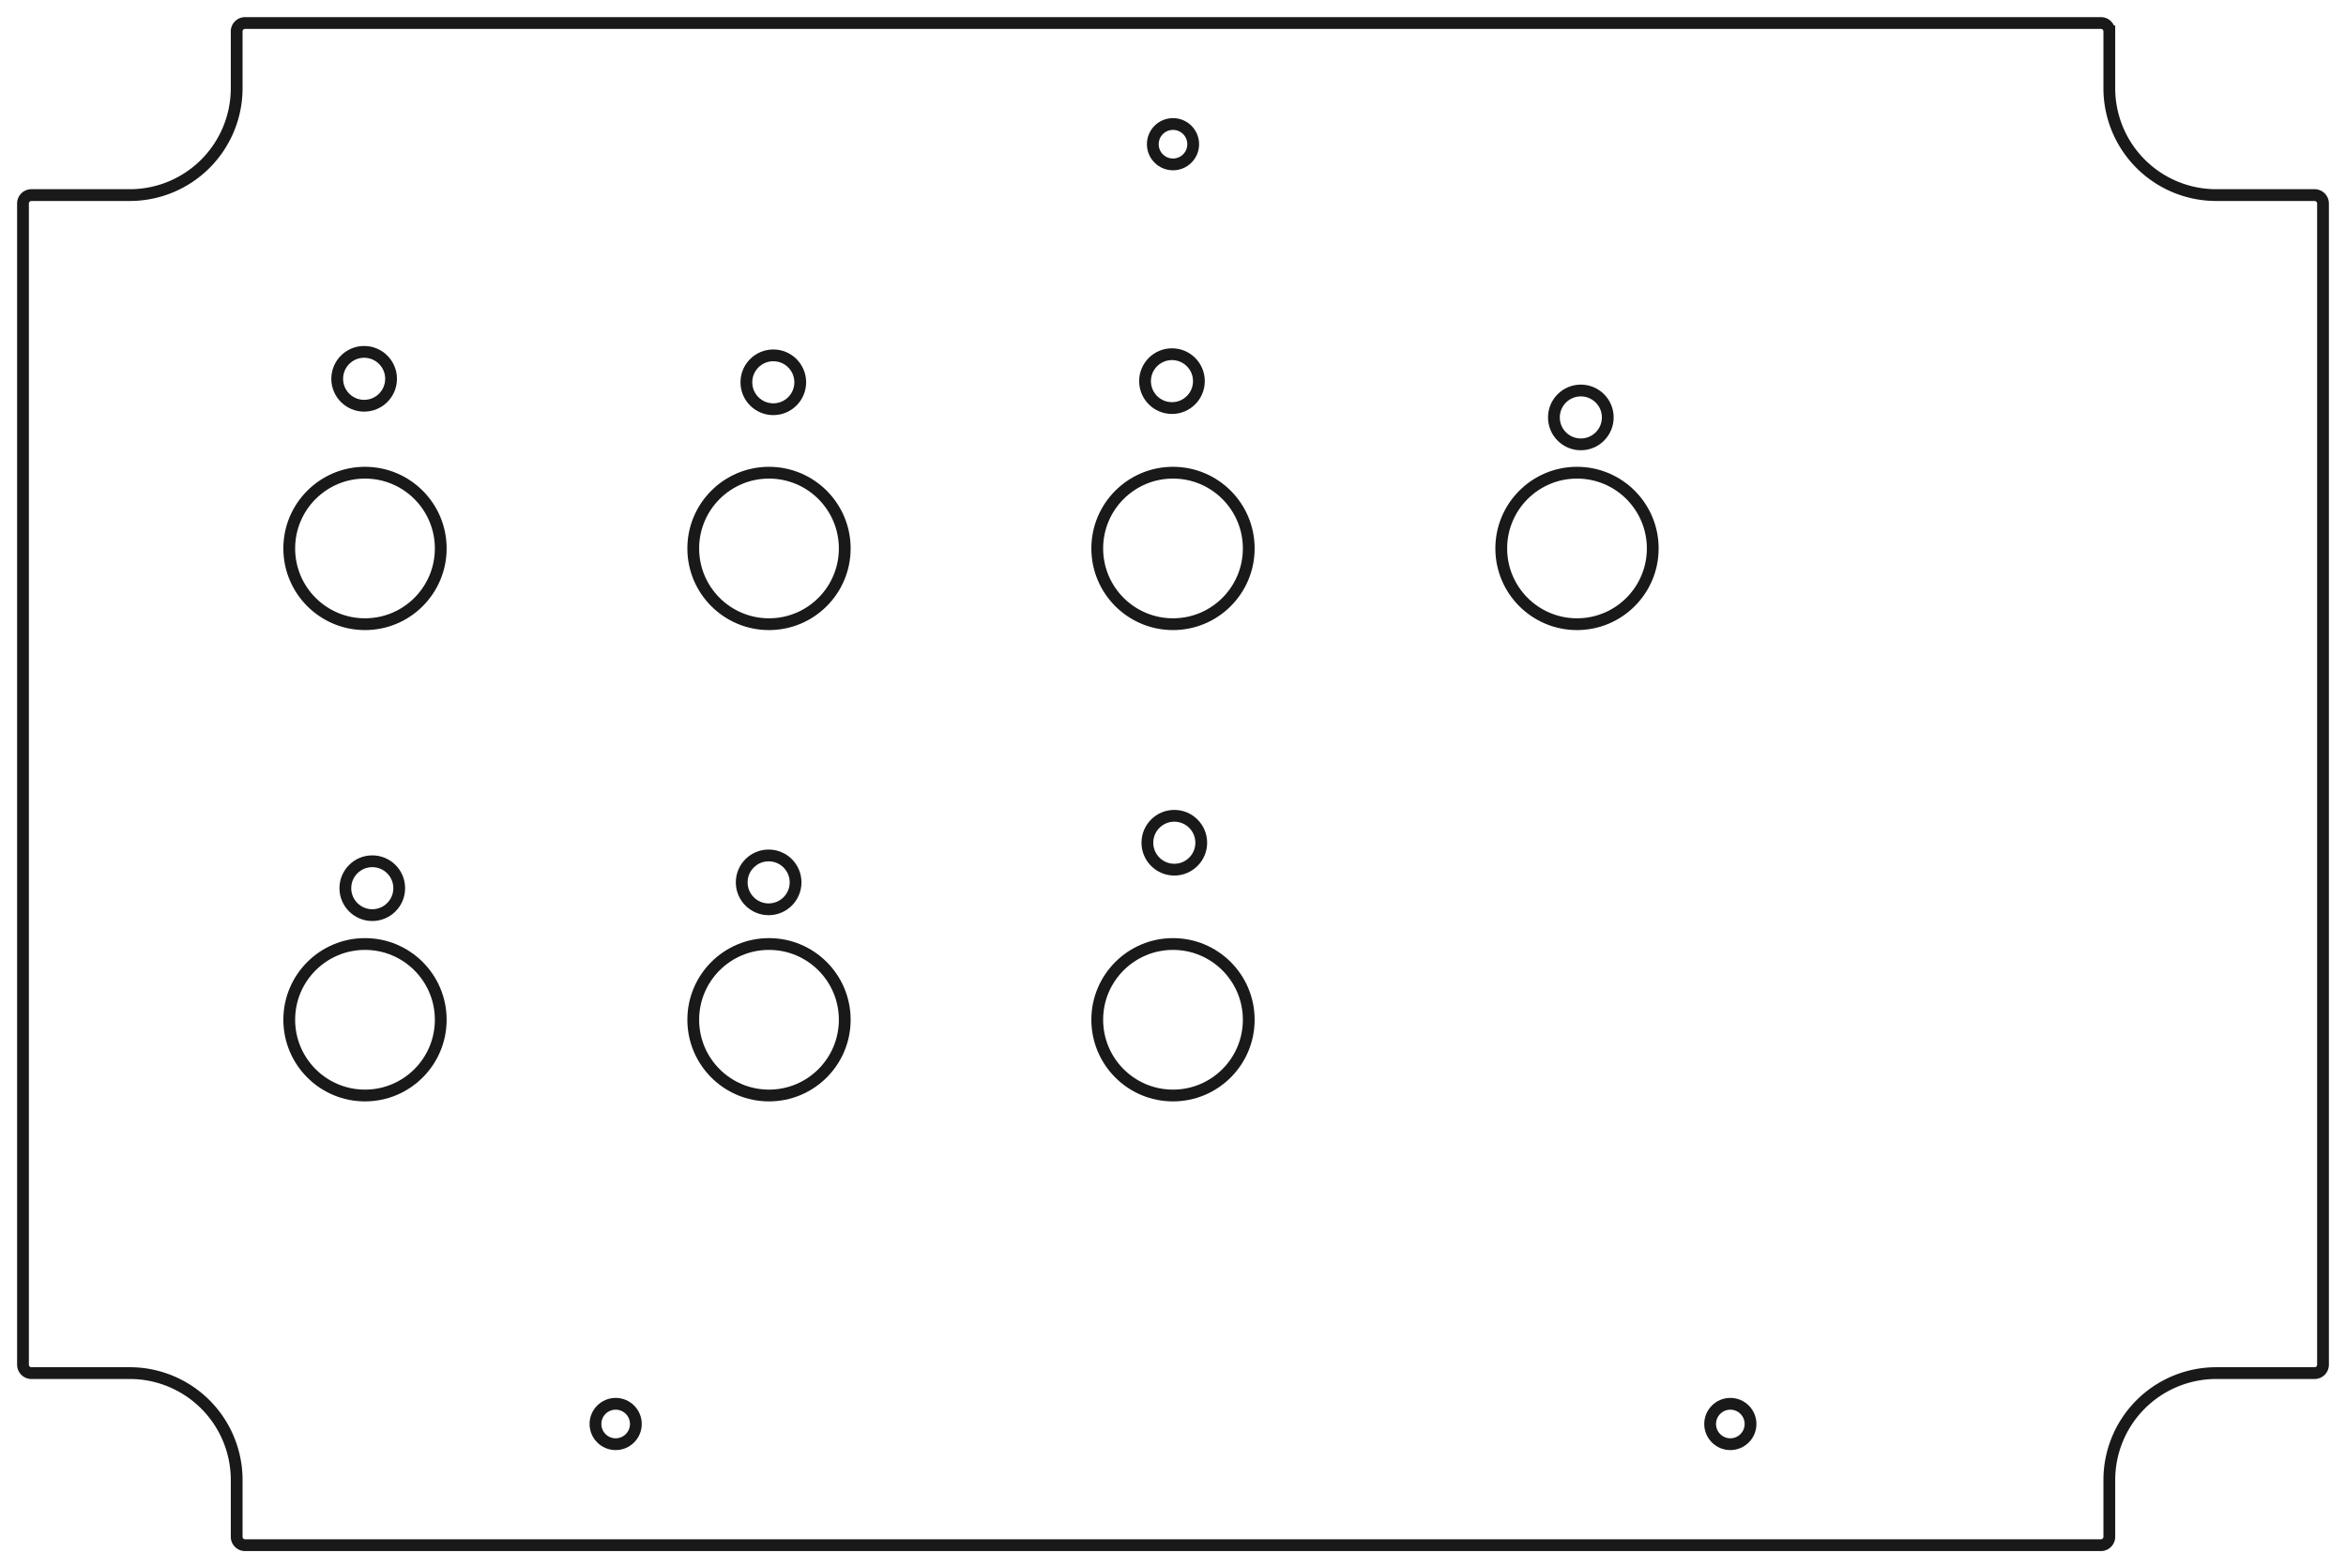 <?xml version="1.0"?>
<!DOCTYPE svg PUBLIC "-//W3C//DTD SVG 1.1//EN" "http://www.w3.org/Graphics/SVG/1.1/DTD/svg11.dtd">
<svg width="139.366mm" height="93.163mm" viewBox="0 0 139.366 93.163" xmlns="http://www.w3.org/2000/svg" version="1.1">
<g id="Slice_child1_cs" transform="translate(69.683,46.582) scale(1,-1)">
<path id="Slice_child1_cs_w0000"  d="M 55.623 44.715 A 0.5 0.5 0 0 1 55.123 45.215L -55.123 45.215 A 0.5 0.5 0 0 1 -55.623 44.715L -55.623 41.342 A 6.35 6.35 0 0 0 -61.973 34.992L -67.817 34.992 A 0.5 0.5 0 0 1 -68.317 34.492L -68.317 -34.492 A 0.5 0.5 0 0 1 -67.817 -34.992L -61.973 -34.992 A 6.35 6.35 0 0 0 -55.623 -41.342L -55.623 -44.715 A 0.5 0.5 0 0 1 -55.123 -45.215L 55.123 -45.215 A 0.5 0.5 0 0 1 55.623 -44.715L 55.623 -41.342 A 6.35 6.35 0 0 0 61.973 -34.992L 67.817 -34.992 A 0.5 0.5 0 0 1 68.317 -34.492L 68.317 34.492 A 0.5 0.5 0 0 1 67.817 34.992L 61.973 34.992 A 6.35 6.35 0 0 0 55.623 41.342L 55.623 44.715 " stroke="#191919" stroke-width="0.7 px" style="stroke-width:0.7;stroke-miterlimit:4;stroke-dasharray:none;stroke-linecap:square;fill:none;fill-opacity:1;fill-rule: evenodd"/>
<circle cx="-33.109" cy="-38.015" r="1.2" stroke="#191919" stroke-width="0.7 px" style="stroke-width:0.7;stroke-miterlimit:4;stroke-dasharray:none;stroke-linecap:square;fill:none"/>
<circle cx="-48.0" cy="-14" r="4.5" stroke="#191919" stroke-width="0.7 px" style="stroke-width:0.7;stroke-miterlimit:4;stroke-dasharray:none;stroke-linecap:square;fill:none"/>
<circle cx="-47.567" cy="-6.184" r="1.6" stroke="#191919" stroke-width="0.7 px" style="stroke-width:0.7;stroke-miterlimit:4;stroke-dasharray:none;stroke-linecap:square;fill:none"/>
<circle cx="-24.0" cy="-14.0" r="4.5" stroke="#191919" stroke-width="0.7 px" style="stroke-width:0.7;stroke-miterlimit:4;stroke-dasharray:none;stroke-linecap:square;fill:none"/>
<circle cx="-24.021" cy="-5.838" r="1.6" stroke="#191919" stroke-width="0.7 px" style="stroke-width:0.7;stroke-miterlimit:4;stroke-dasharray:none;stroke-linecap:square;fill:none"/>
<circle cx="33.109" cy="-38.015" r="1.2" stroke="#191919" stroke-width="0.7 px" style="stroke-width:0.7;stroke-miterlimit:4;stroke-dasharray:none;stroke-linecap:square;fill:none"/>
<circle cx="0.0" cy="-14.0" r="4.5" stroke="#191919" stroke-width="0.7 px" style="stroke-width:0.7;stroke-miterlimit:4;stroke-dasharray:none;stroke-linecap:square;fill:none"/>
<circle cx="0.078" cy="-3.483" r="1.6" stroke="#191919" stroke-width="0.7 px" style="stroke-width:0.7;stroke-miterlimit:4;stroke-dasharray:none;stroke-linecap:square;fill:none"/>
<circle cx="-48.0" cy="14.0" r="4.5" stroke="#191919" stroke-width="0.7 px" style="stroke-width:0.7;stroke-miterlimit:4;stroke-dasharray:none;stroke-linecap:square;fill:none"/>
<circle cx="-24.0" cy="14" r="4.5" stroke="#191919" stroke-width="0.7 px" style="stroke-width:0.7;stroke-miterlimit:4;stroke-dasharray:none;stroke-linecap:square;fill:none"/>
<circle cx="-48.051" cy="24.078" r="1.6" stroke="#191919" stroke-width="0.7 px" style="stroke-width:0.7;stroke-miterlimit:4;stroke-dasharray:none;stroke-linecap:square;fill:none"/>
<circle cx="-23.744" cy="23.871" r="1.6" stroke="#191919" stroke-width="0.7 px" style="stroke-width:0.7;stroke-miterlimit:4;stroke-dasharray:none;stroke-linecap:square;fill:none"/>
<circle cx="-0.061" cy="23.94" r="1.6" stroke="#191919" stroke-width="0.7 px" style="stroke-width:0.7;stroke-miterlimit:4;stroke-dasharray:none;stroke-linecap:square;fill:none"/>
<circle cx="0.0" cy="14" r="4.5" stroke="#191919" stroke-width="0.7 px" style="stroke-width:0.7;stroke-miterlimit:4;stroke-dasharray:none;stroke-linecap:square;fill:none"/>
<circle cx="24.0" cy="14" r="4.5" stroke="#191919" stroke-width="0.7 px" style="stroke-width:0.7;stroke-miterlimit:4;stroke-dasharray:none;stroke-linecap:square;fill:none"/>
<circle cx="24.228" cy="21.783" r="1.6" stroke="#191919" stroke-width="0.7 px" style="stroke-width:0.7;stroke-miterlimit:4;stroke-dasharray:none;stroke-linecap:square;fill:none"/>
<circle cx="0.0" cy="38.015" r="1.2" stroke="#191919" stroke-width="0.7 px" style="stroke-width:0.7;stroke-miterlimit:4;stroke-dasharray:none;stroke-linecap:square;fill:none"/>
<title>b'Panel CS Middle Cut'</title>
</g>
</svg>